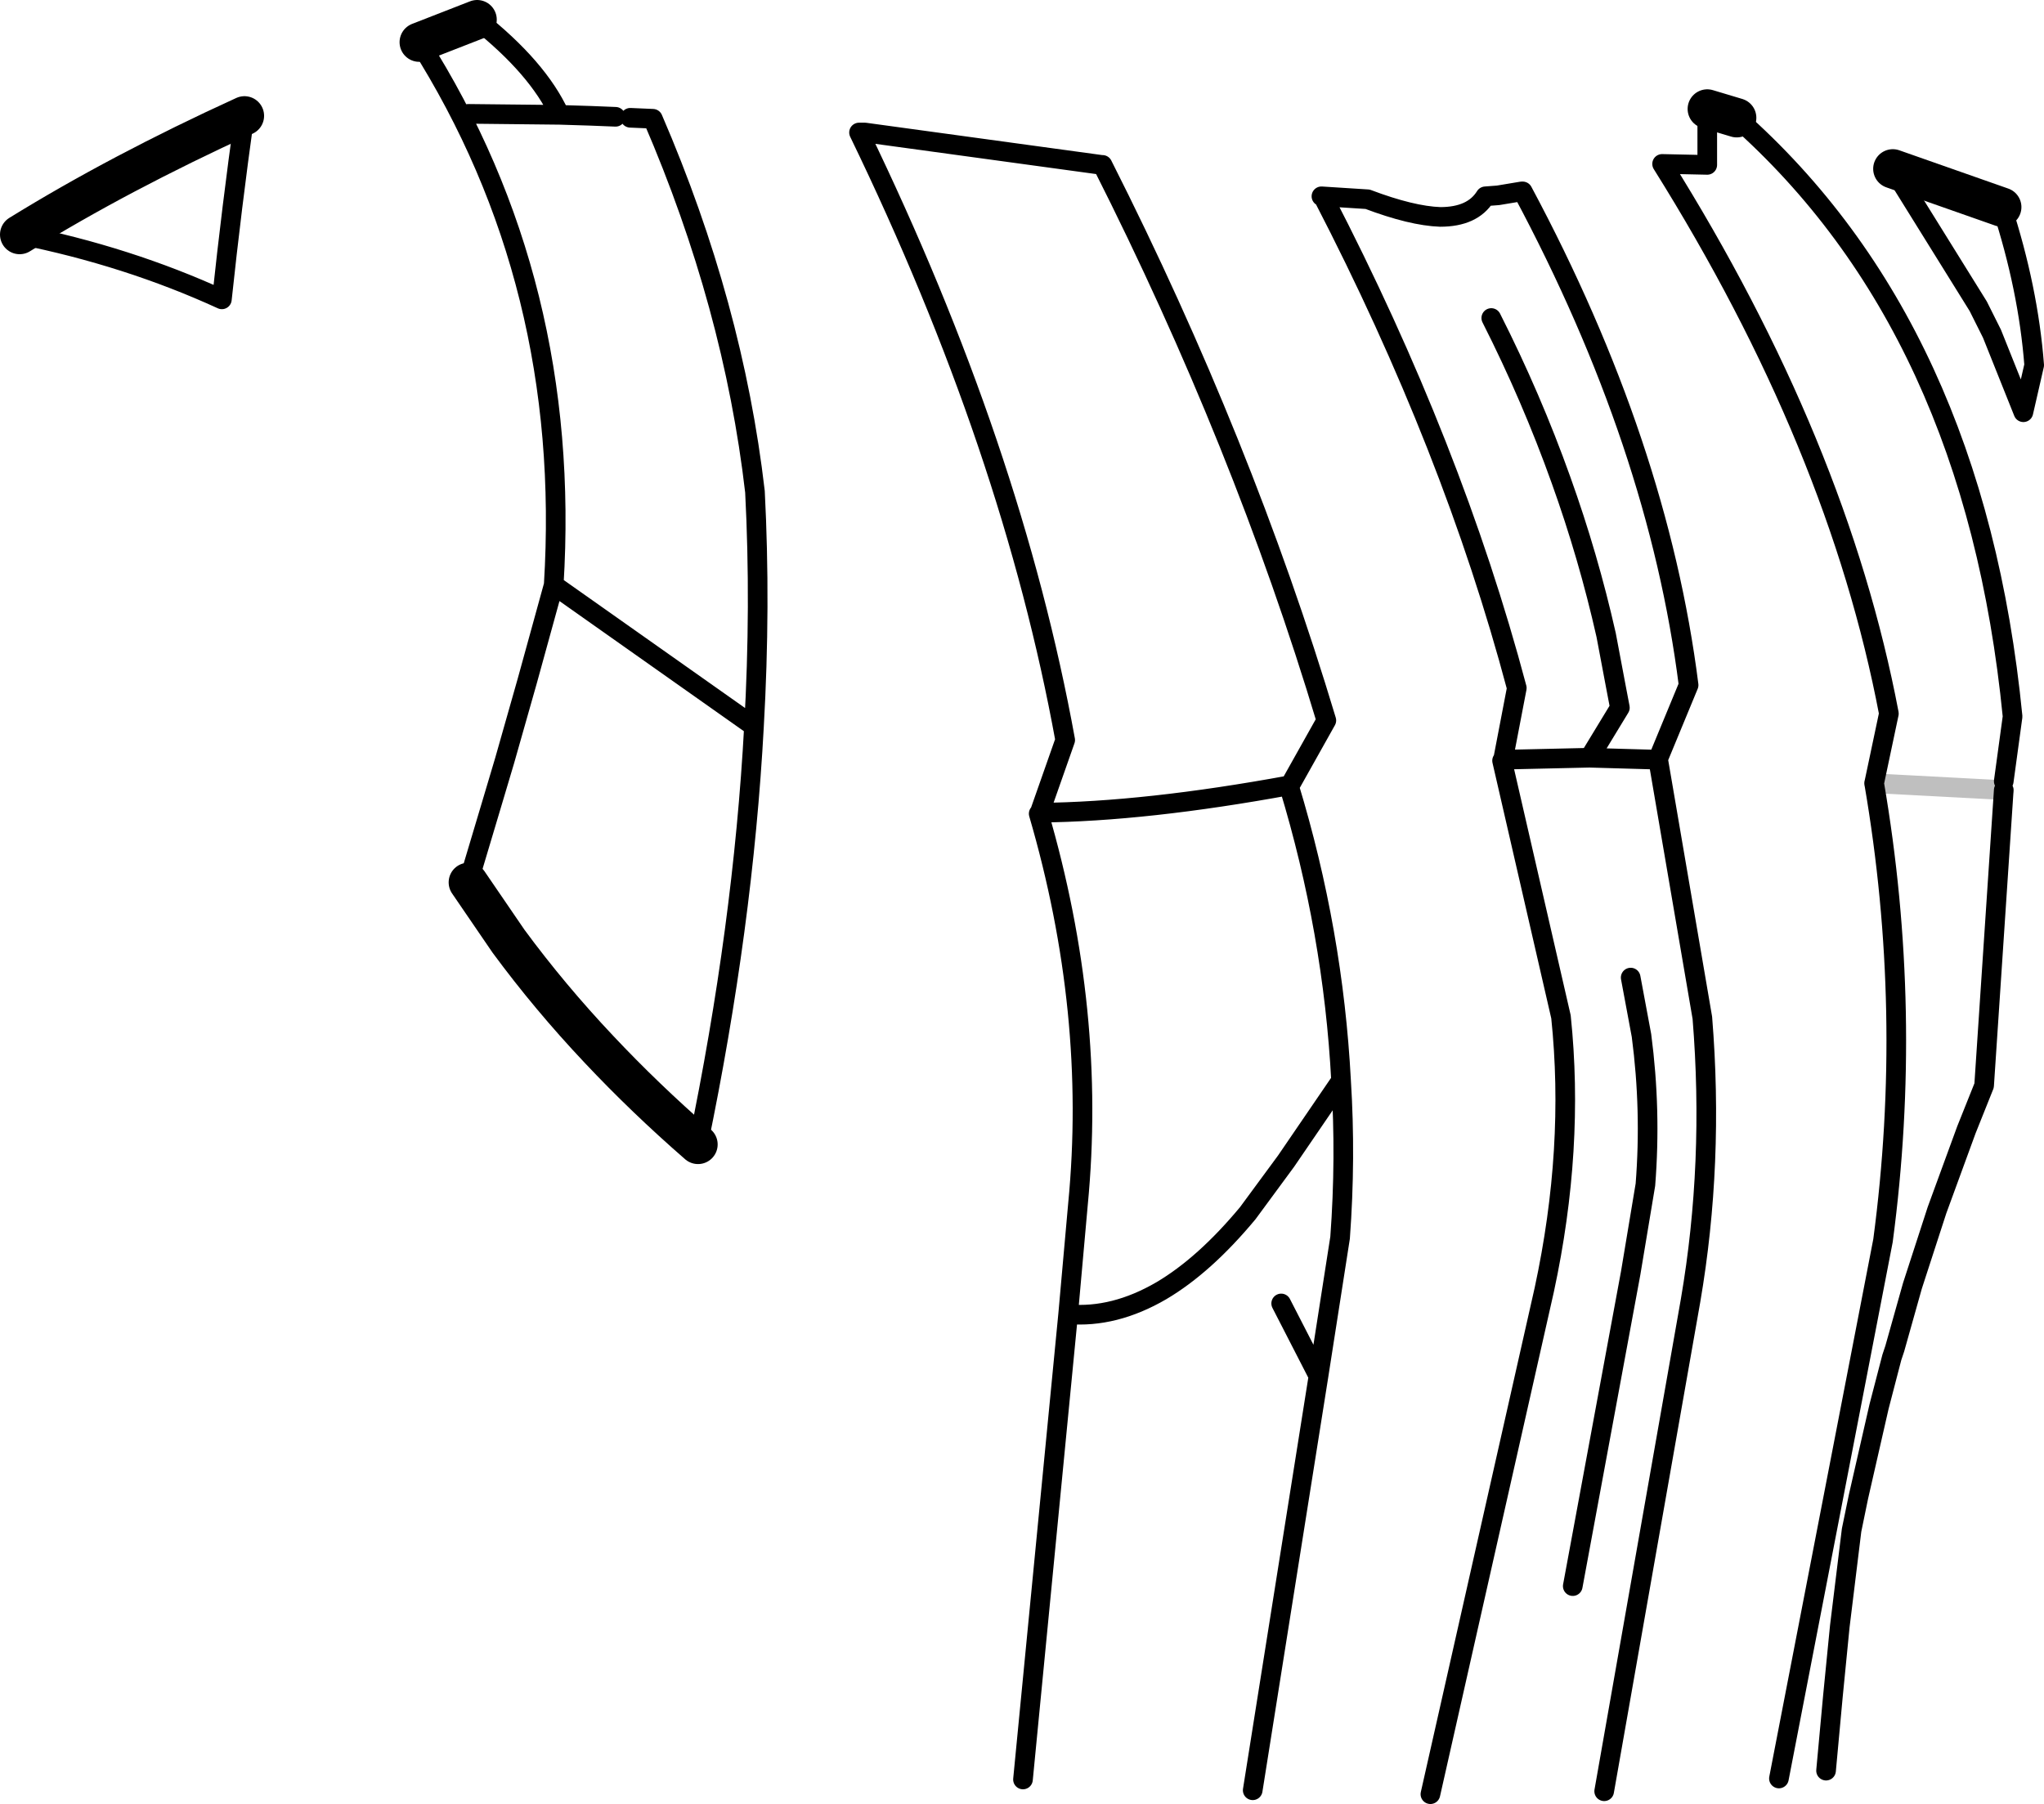 <?xml version="1.0" encoding="UTF-8" standalone="no"?>
<svg xmlns:xlink="http://www.w3.org/1999/xlink" height="91.9px" width="104.1px" xmlns="http://www.w3.org/2000/svg">
  <g transform="matrix(1.0, 0.0, 0.0, 1.0, -145.3, -140.55)">
    <path d="M232.25 146.1 L233.75 146.55 M169.6 141.55 L166.65 142.7 M169.15 185.5 L171.2 188.5 Q173.3 191.35 175.8 194.0 178.15 196.5 180.85 198.85 M241.7 149.15 L247.25 151.1 M146.3 152.5 Q151.4 149.35 157.75 146.45" fill="none" stroke="#000000" stroke-linecap="round" stroke-linejoin="round" stroke-width="2.0"/>
    <path d="M233.75 146.55 Q245.85 157.25 247.8 177.05 L247.35 180.35 M197.4 231.2 L199.7 207.5 200.2 201.9 Q201.15 192.1 198.2 182.0 L198.25 181.95 199.55 178.25 Q196.85 163.4 189.05 147.3 L189.35 147.3 201.4 148.95 201.45 148.95 Q208.6 163.1 212.85 177.25 L211.0 180.55 210.95 180.6 Q213.2 188.0 213.6 195.6 213.85 199.55 213.55 203.6 L212.45 210.65 209.1 231.75 M169.15 146.35 L173.8 146.4 Q172.7 144.0 169.6 141.55 M166.65 142.7 Q174.45 155.0 173.5 170.35 L183.7 177.55 Q184.05 171.4 183.75 165.6 182.65 156.1 178.55 146.6 L177.4 146.55 M173.8 146.4 L175.4 146.45 176.65 146.5 M173.5 170.35 L172.15 175.25 171.0 179.3 170.3 181.65 169.15 185.5 M180.85 198.85 Q183.15 187.75 183.7 177.55 M221.25 156.75 Q223.3 160.8 224.8 165.0 226.2 168.9 227.1 172.9 L227.6 175.55 227.8 176.6 226.25 179.15 229.75 179.25 229.75 179.2 231.3 175.45 Q229.75 163.2 222.85 150.3 L222.8 150.3 221.6 150.5 220.95 150.55 Q220.3 151.6 218.65 151.6 217.2 151.55 214.95 150.7 L212.6 150.55 212.7 150.6 Q219.3 163.35 222.55 175.6 L221.85 179.25 226.25 179.15 M232.25 146.1 L232.25 148.95 229.95 148.9 Q238.9 163.2 241.5 176.9 L240.75 180.45 Q242.75 192.1 241.2 203.75 L235.9 231.15 M247.35 180.8 L246.35 195.85 245.45 198.1 243.95 202.2 242.7 206.05 241.8 209.25 241.65 209.7 241.0 212.2 239.95 216.8 239.6 218.5 239.0 223.4 238.65 226.95 238.3 230.75 M221.85 179.25 L221.8 179.3 224.8 192.35 Q225.5 199.05 223.95 206.25 L218.15 231.95 M225.4 221.35 L228.35 205.4 229.1 200.9 Q229.4 197.1 228.9 193.3 L228.35 190.35 M227.0 231.8 L231.4 206.8 Q232.6 199.8 232.0 192.4 L229.75 179.25 M211.0 180.55 Q203.65 181.9 198.25 181.95 M247.25 151.1 Q248.6 155.25 248.9 159.15 L248.35 161.55 246.75 157.55 246.05 156.15 241.7 149.15 M157.75 146.45 Q157.1 151.1 156.6 155.8 151.8 153.6 146.3 152.5 M210.55 206.95 L212.45 210.65 M213.6 195.6 L210.8 199.7 208.85 202.35 Q206.65 205.0 204.45 206.3 202.05 207.7 199.7 207.5" fill="none" stroke="#000000" stroke-linecap="round" stroke-linejoin="round" stroke-width="1.0"/>
    <path d="M240.75 180.45 L247.35 180.8" fill="none" stroke="#000000" stroke-linecap="round" stroke-linejoin="round" stroke-opacity="0.251" stroke-width="1.0"/>
  </g>
</svg>
